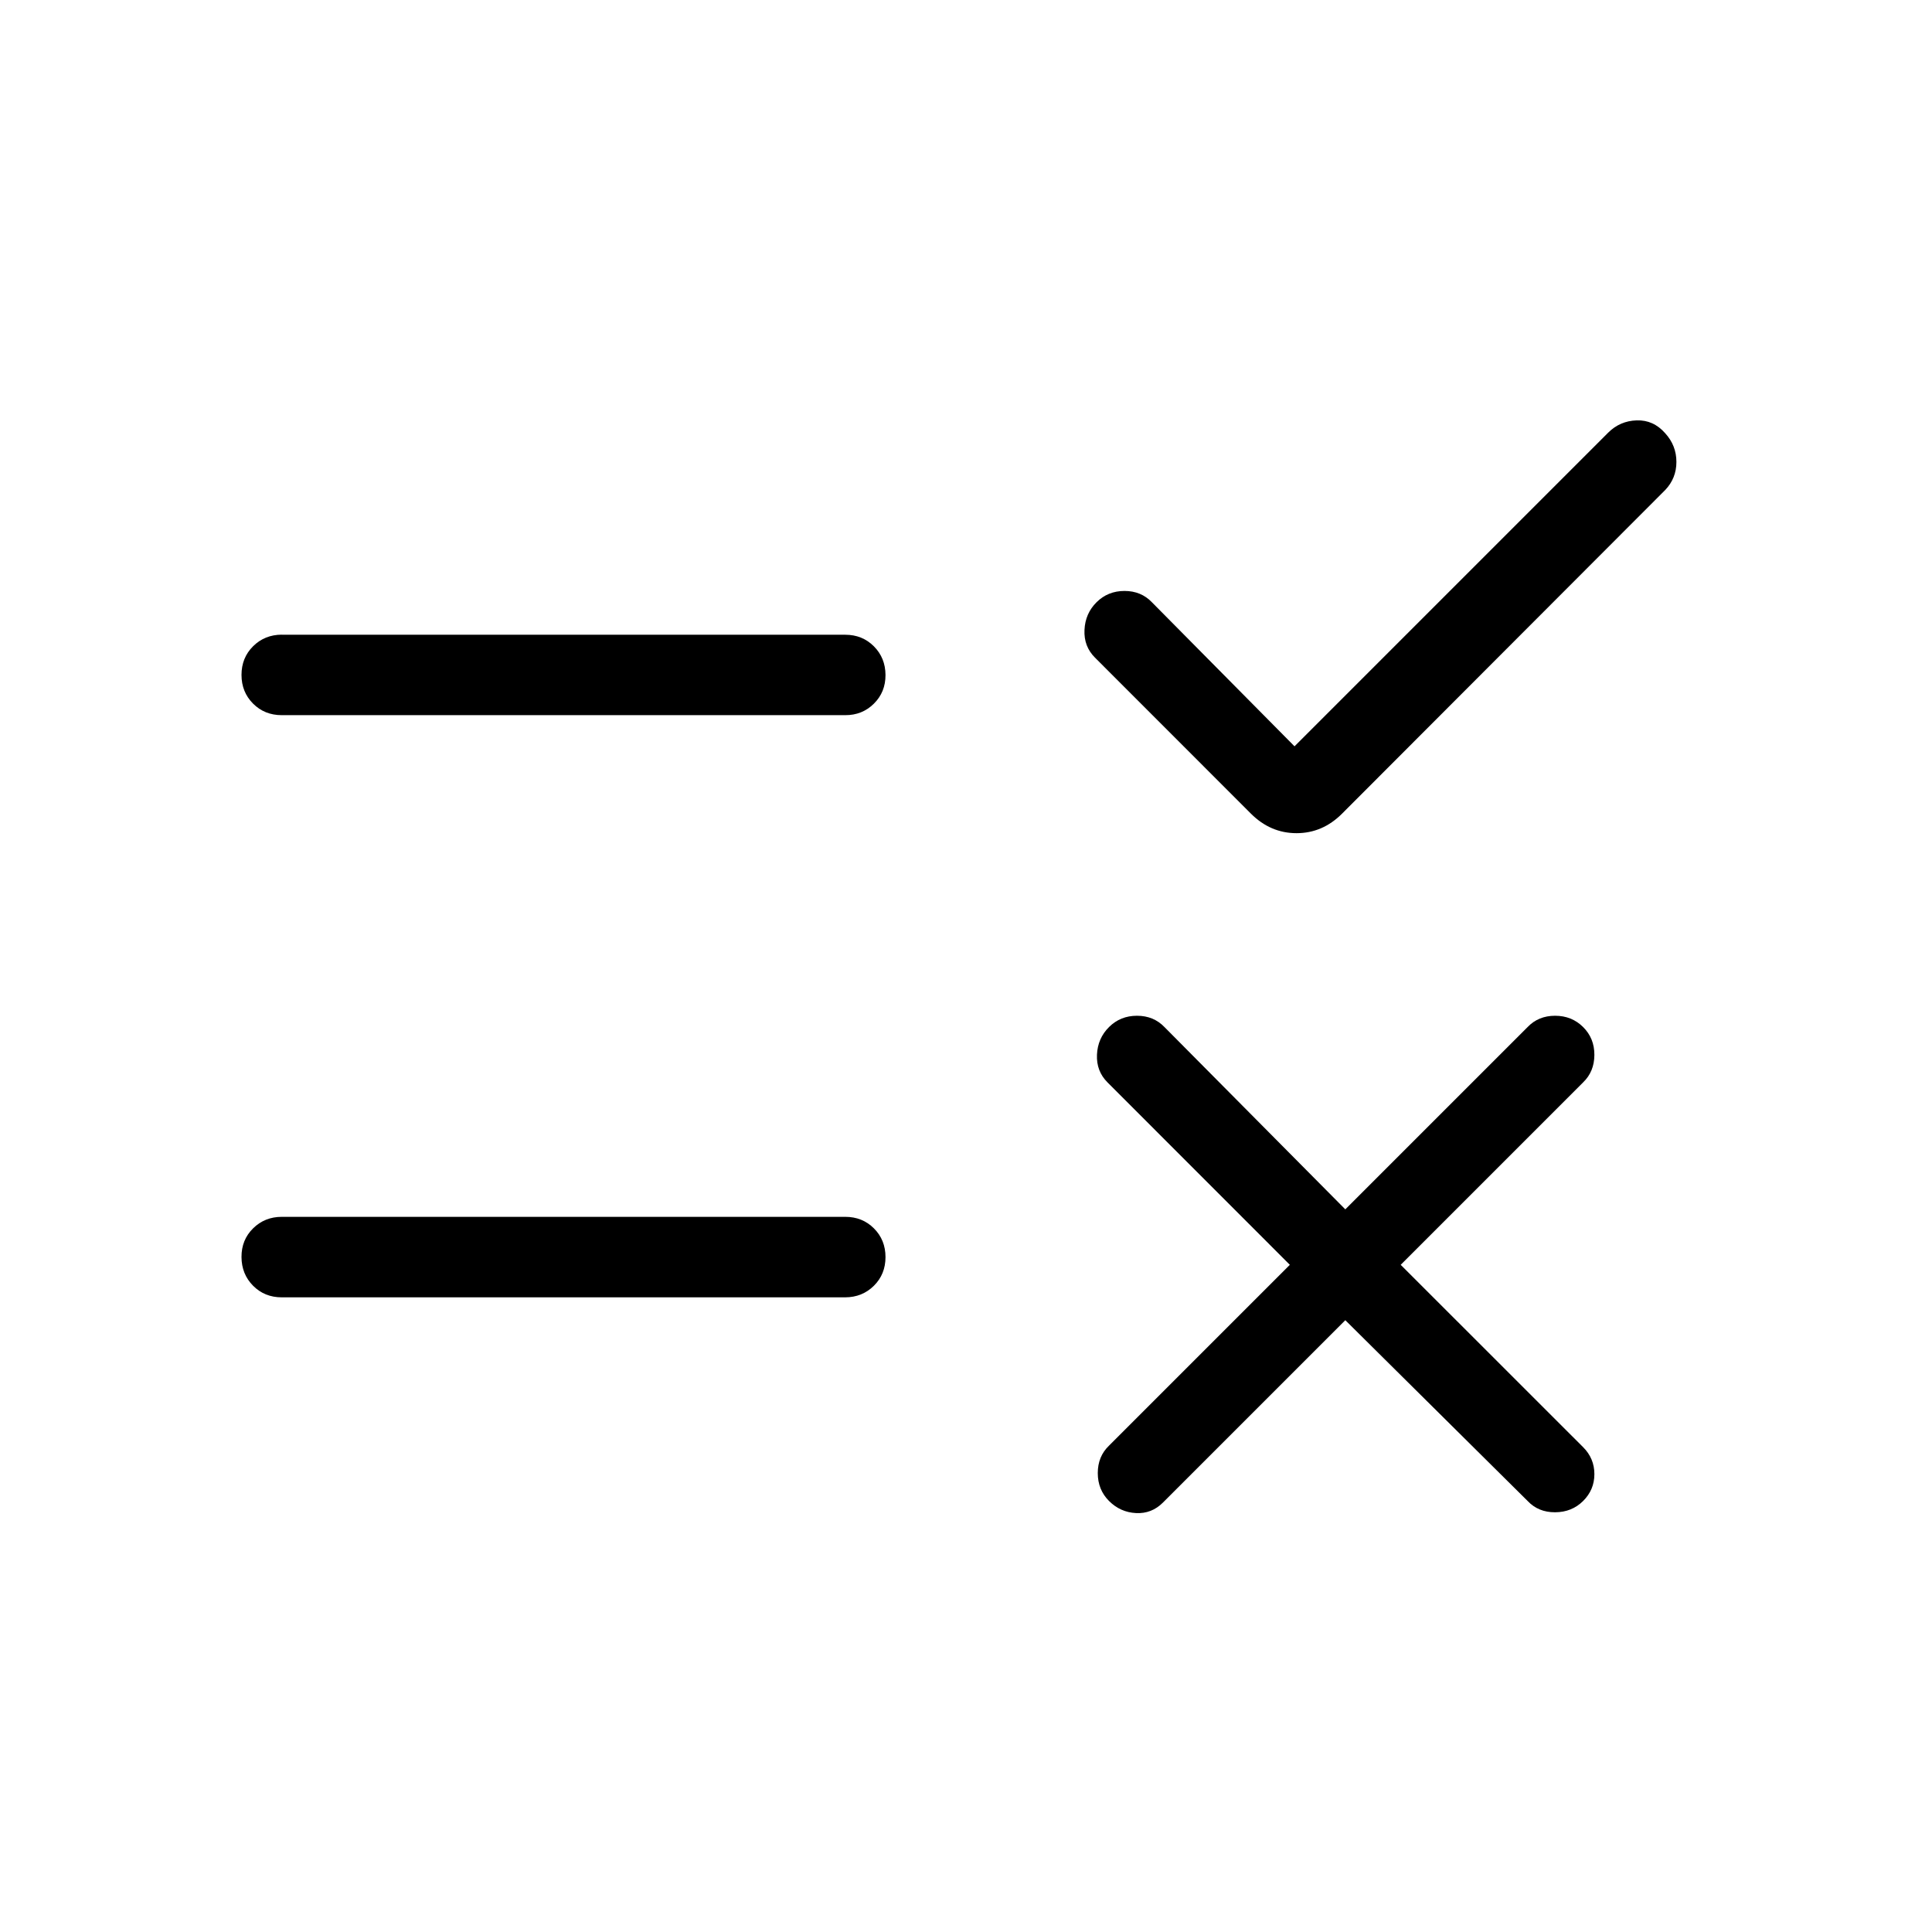 <svg xmlns="http://www.w3.org/2000/svg" width="3em" height="3em" viewBox="0 0 24 24"><path fill="currentColor" d="m16.712 16.4l-2.266 2.266q-.14.14-.334.13q-.195-.01-.335-.15t-.14-.347t.14-.341l2.246-2.246l-2.265-2.266q-.14-.14-.131-.344t.15-.344t.347-.14t.341.14l2.247 2.265l2.265-2.265q.134-.14.341-.14t.348.14t.14.347t-.14.341L17.4 15.712l2.266 2.265q.14.14.14.335t-.14.334t-.348.14t-.341-.14zm-.631-7.129l3.896-3.896q.146-.146.354-.153t.354.159q.14.153.14.357t-.14.35l-4.014 4.02q-.242.242-.565.242t-.566-.242l-1.938-1.939q-.14-.14-.13-.344q.009-.204.15-.344t.347-.14t.34.14zM3.5 15.116h7q.213 0 .356.143q.144.144.144.357t-.144.356t-.356.144h-7q-.213 0-.356-.144T3 15.615t.144-.356t.356-.143m0-7.231h7q.213 0 .356.144t.144.356t-.144.356t-.356.143h-7q-.213 0-.356-.143Q3 8.597 3 8.384t.144-.356t.356-.144"/></svg>